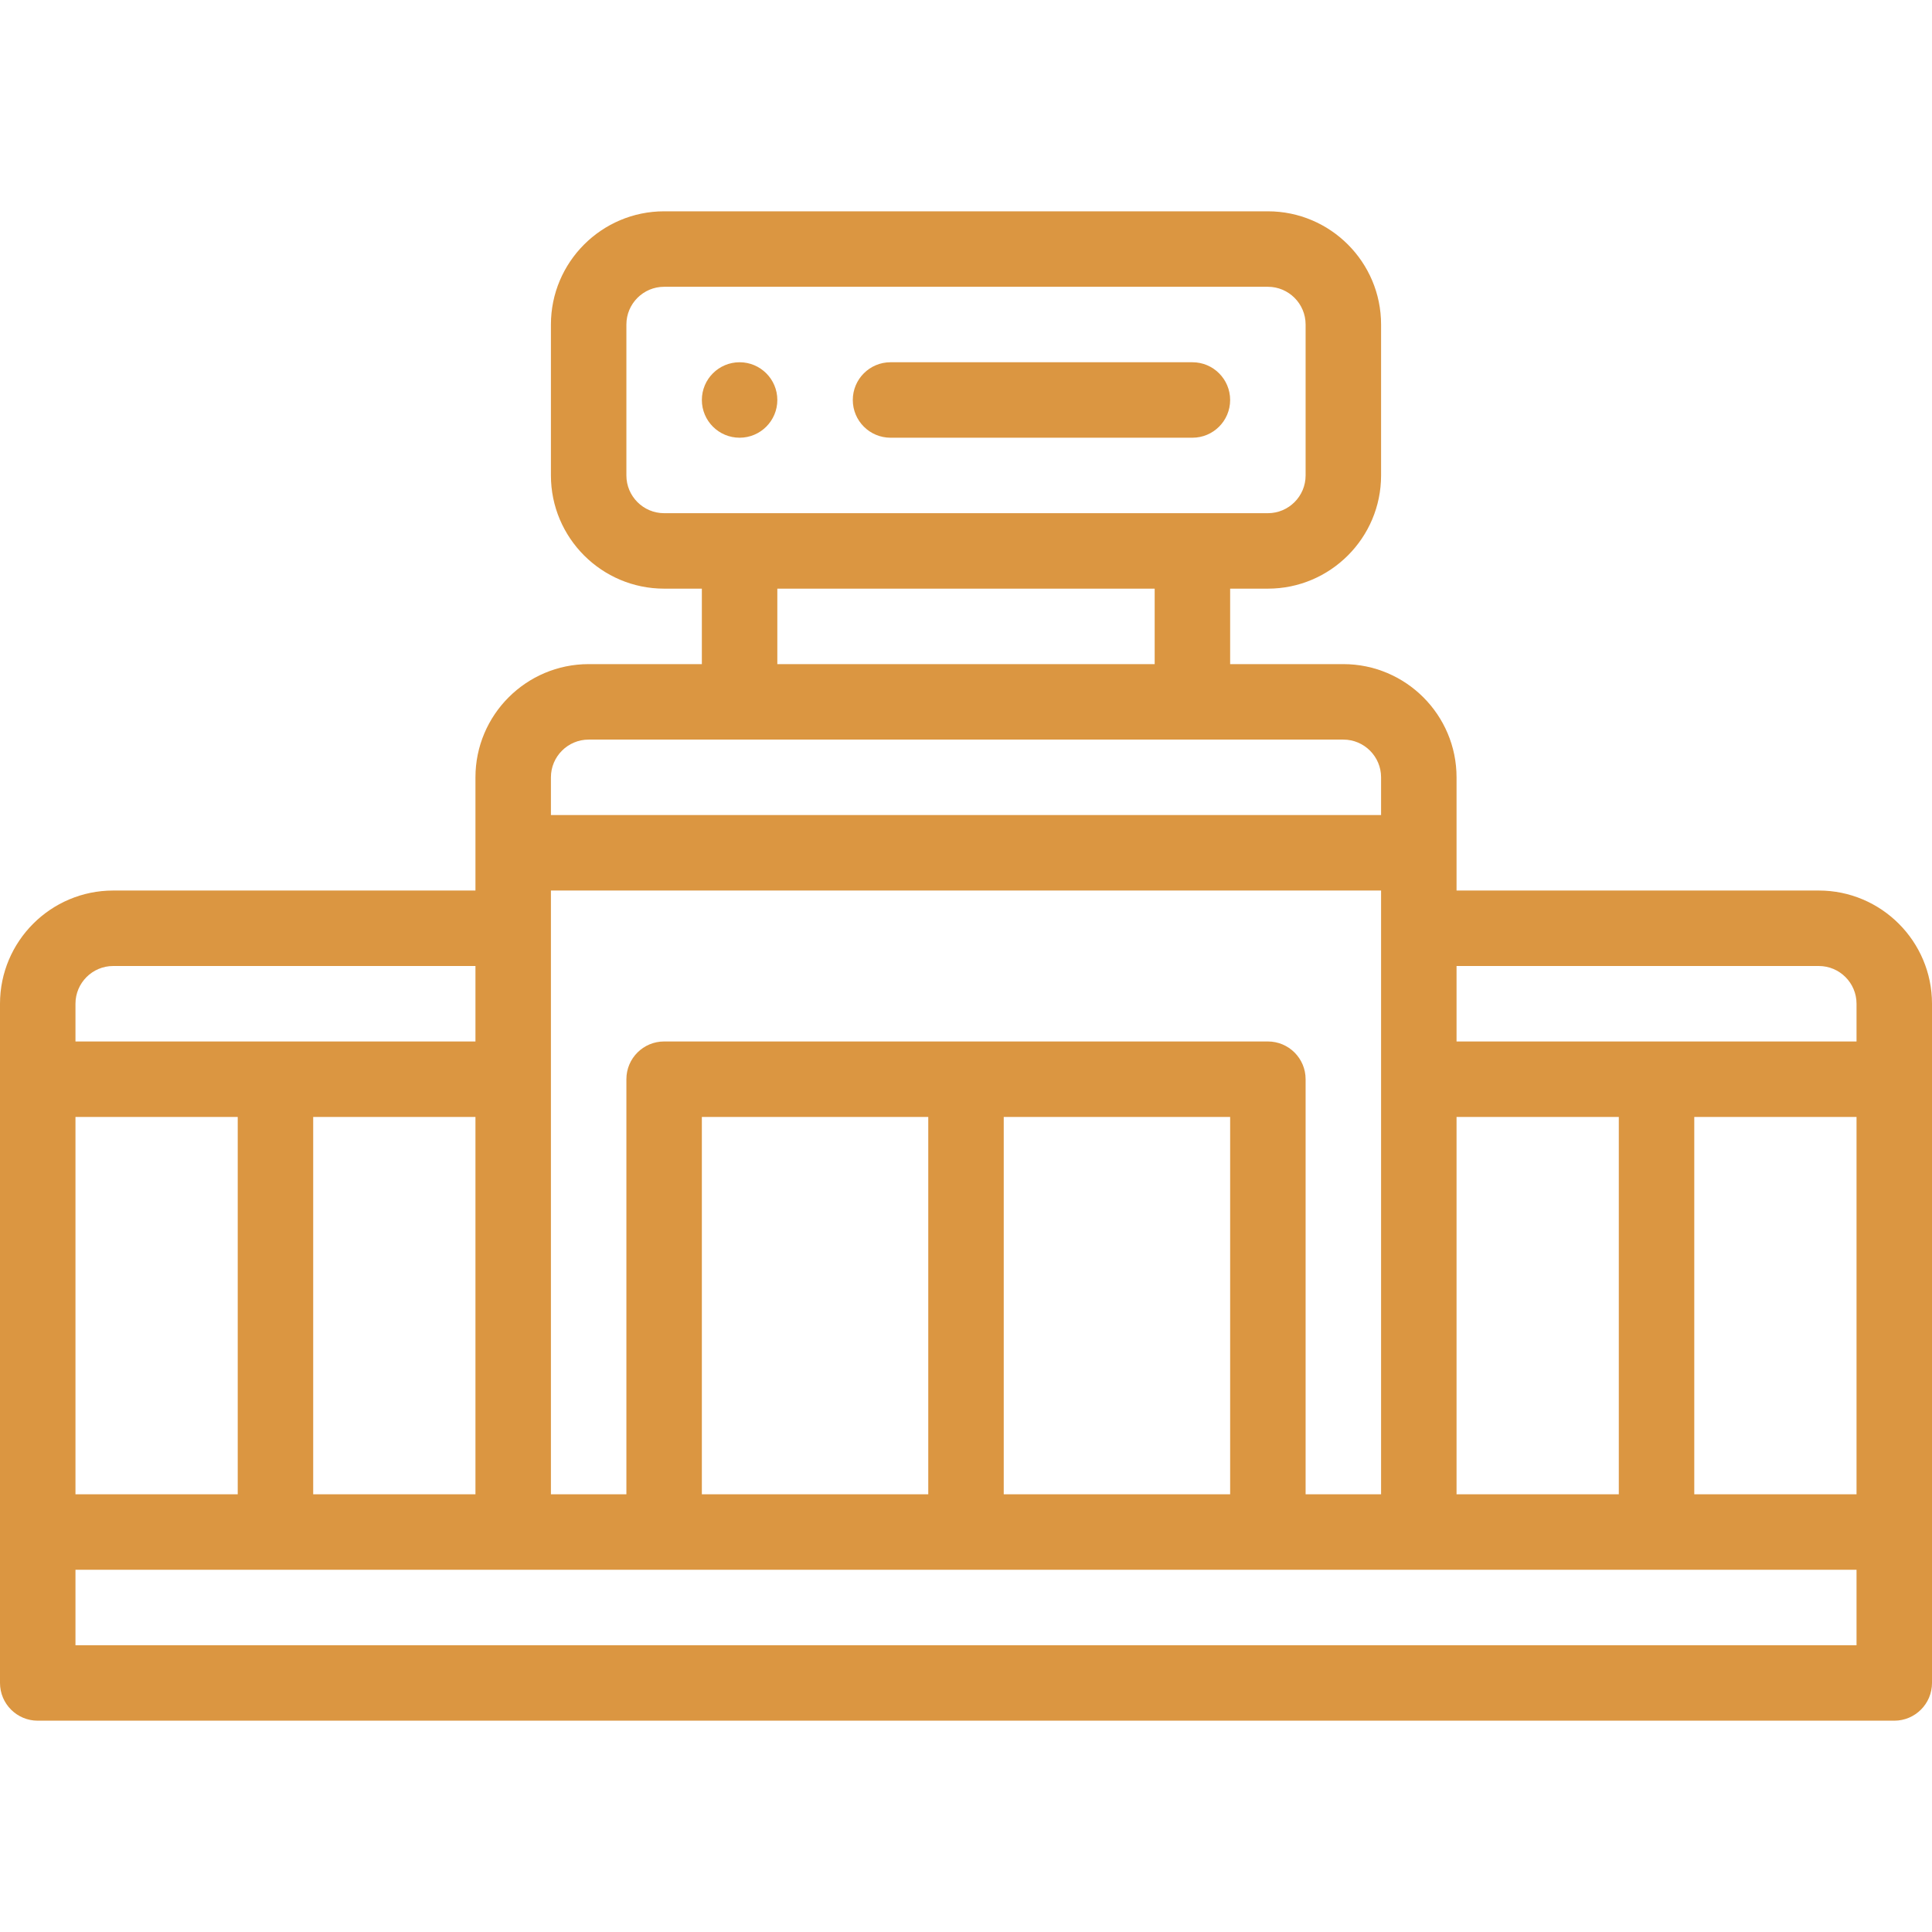 <?xml version="1.0" encoding="iso-8859-1"?>
<!-- Generator: Adobe Illustrator 19.0.0, SVG Export Plug-In . SVG Version: 6.00 Build 0)  -->
<svg xmlns="http://www.w3.org/2000/svg" xmlns:xlink="http://www.w3.org/1999/xlink" version="1.1" id="Capa_1" x="0px" y="0px" viewBox="0 0 512 512" style="enable-background:new 0 0 512 512;" xml:space="preserve" width="512px" height="512px">
<g>
	<g>
		<path d="M196,96c-5.52,0-10,4.48-10,10s4.48,10,10,10s10-4.48,10-10S201.52,96,196,96z" fill="#db9641"/>
	</g>
</g>
<g>
	<g>
		<path d="M482,236h-96v-30c0-16.542-13.458-30-30-30h-30v-20h10c16.542,0,30-13.458,30-30V86c0-16.542-13.458-30-30-30H176    c-16.542,0-30,13.458-30,30v40c0,16.542,13.458,30,30,30h10v20h-30c-16.542,0-30,13.458-30,30v30H30c-16.542,0-30,13.458-30,30    c0,4.495,0,175.174,0,180c0,5.523,4.478,10,10,10h492c5.522,0,10-4.477,10-10c0-4.826,0-175.505,0-180    C512,249.458,498.542,236,482,236z M386,296h43v100h-43V296z M176,136c-5.514,0-10-4.486-10-10V86c0-5.514,4.486-10,10-10h160    c5.514,0,10,4.486,10,10v40c0,5.514-4.486,10-10,10C334.485,136,177.43,136,176,136z M306,156v20H206v-20H306z M146,206    c0-5.514,4.486-10,10-10c8.562,0,192.753,0,200,0c5.514,0,10,4.486,10,10v10H146V206z M146,236h220v160h-20V286    c0-5.523-4.478-10-10-10H176c-5.522,0-10,4.477-10,10v110h-20V236z M326,296v100h-60V296H326z M246,296v100h-60V296H246z M20,266    c0-5.514,4.486-10,10-10h96v20H20V266z M126,296v100H83V296H126z M20,296h43v100H20V296z M492,436H20v-20h472V436z M492,396h-43    V296h43V396z M492,276H386v-20h96c5.514,0,10,4.486,10,10V276z" fill="#db9641"/>
	</g>
</g>
<g>
	<g>
		<path d="M316,96h-80c-5.522,0-10,4.477-10,10s4.478,10,10,10h80c5.522,0,10-4.477,10-10S321.522,96,316,96z" fill="#db9641"/>
	</g>
</g>
<g>
</g>
<g>
</g>
<g>
</g>
<g>
</g>
<g>
</g>
<g>
</g>
<g>
</g>
<g>
</g>
<g>
</g>
<g>
</g>
<g>
</g>
<g>
</g>
<g>
</g>
<g>
</g>
<g>
</g>
</svg>
